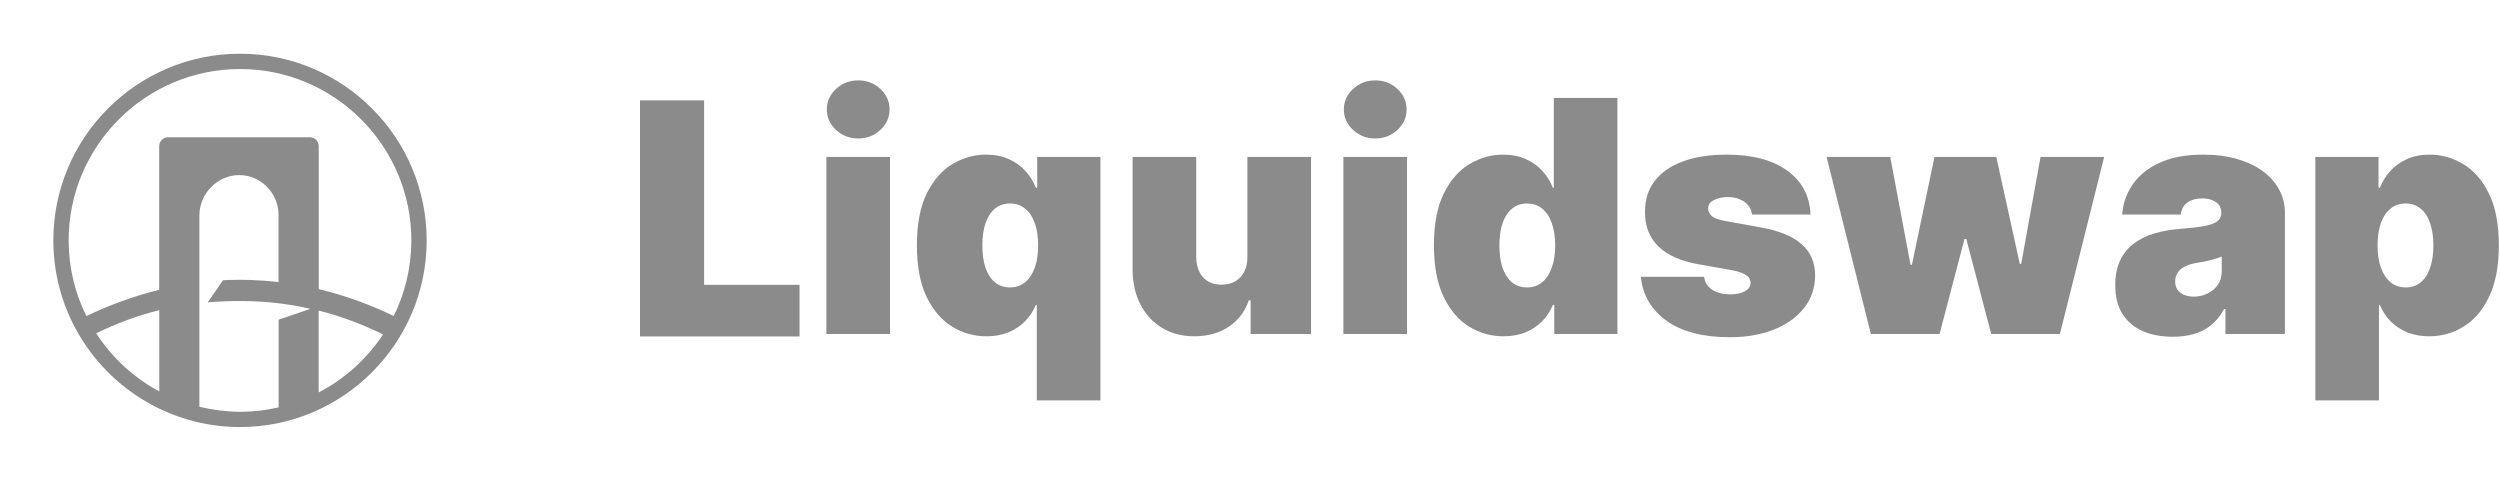 <svg width="208" height="40" viewBox="0 0 375 72" fill="none" xmlns="http://www.w3.org/2000/svg">
<path d="M36 8C20.558 8 8 20.555 8 35.994C8 47.091 14.492 56.706 23.878 61.232V61.255H23.924C27.578 63.012 31.68 64 36 64C51.442 64 64 51.444 64 36.006C64 20.555 51.442 8 36 8ZM36 10.297C50.167 10.297 61.702 21.831 61.702 35.994C61.702 40.061 60.748 43.921 59.059 47.344C55.36 45.552 51.603 44.219 47.811 43.312V21.877C47.811 21.13 47.225 20.532 46.49 20.532H41.779H29.91H25.2C24.476 20.532 23.878 21.13 23.878 21.877V43.415C20.202 44.322 16.548 45.632 12.952 47.355C11.252 43.921 10.298 40.072 10.298 35.994C10.298 21.831 21.833 10.297 36 10.297ZM14.434 49.94C17.479 48.435 20.639 47.275 23.89 46.471V58.647C20.041 56.591 16.79 53.581 14.434 49.94ZM29.91 60.956V32.272C29.91 28.953 32.634 26.207 35.885 26.207C39.136 26.207 41.779 28.895 41.779 32.203C41.779 32.227 41.768 32.249 41.768 32.272H41.779V42.255C39.01 41.933 36.23 41.83 33.449 41.979L31.163 45.299C34.724 45 38.194 45.023 41.618 45.414C41.653 45.414 41.676 45.414 41.71 45.425C41.733 45.425 41.756 45.425 41.791 45.437C42.388 45.506 44.56 45.781 46.547 46.275L41.791 47.895V61.048C39.929 61.473 37.999 61.714 36.023 61.714C33.897 61.691 31.864 61.427 29.91 60.956ZM47.8 58.808V46.528C51.04 47.344 54.245 48.538 57.462 50.1C55.05 53.765 51.718 56.775 47.8 58.808Z" fill="#8B8B8B"/>
<path d="M96 50.412V15H105.614V42.666H119.931V50.412H96Z" fill="#8B8B8B"/>
<path d="M123.955 50.04V23.481H133.5V50.04H123.955ZM128.728 20.715C127.437 20.715 126.33 20.288 125.408 19.435C124.486 18.582 124.024 17.556 124.024 16.357C124.024 15.159 124.486 14.133 125.408 13.28C126.33 12.427 127.437 12 128.728 12C130.03 12 131.137 12.427 132.048 13.28C132.97 14.133 133.431 15.159 133.431 16.357C133.431 17.556 132.97 18.582 132.048 19.435C131.137 20.288 130.03 20.715 128.728 20.715Z" fill="#8B8B8B"/>
<path d="M155.516 59.999V45.682H155.378C155.009 46.581 154.478 47.388 153.787 48.103C153.107 48.806 152.277 49.365 151.297 49.78C150.329 50.184 149.222 50.386 147.977 50.386C146.086 50.386 144.346 49.89 142.755 48.898C141.176 47.907 139.908 46.403 138.951 44.386C138.006 42.368 137.533 39.827 137.533 36.76C137.533 33.556 138.029 30.95 139.02 28.945C140.023 26.939 141.314 25.469 142.893 24.535C144.484 23.602 146.156 23.135 147.908 23.135C149.222 23.135 150.375 23.365 151.366 23.826C152.357 24.276 153.187 24.881 153.856 25.642C154.525 26.391 155.032 27.215 155.378 28.115H155.585V23.481H165.061V59.999H155.516ZM151.504 43.054C152.38 43.054 153.13 42.801 153.752 42.293C154.386 41.775 154.87 41.048 155.205 40.115C155.55 39.169 155.723 38.051 155.723 36.76C155.723 35.446 155.55 34.322 155.205 33.388C154.87 32.443 154.386 31.723 153.752 31.227C153.13 30.72 152.38 30.466 151.504 30.466C150.628 30.466 149.879 30.72 149.256 31.227C148.646 31.723 148.173 32.443 147.839 33.388C147.516 34.322 147.354 35.446 147.354 36.76C147.354 38.074 147.516 39.204 147.839 40.149C148.173 41.083 148.646 41.803 149.256 42.311C149.879 42.806 150.628 43.054 151.504 43.054Z" fill="#8B8B8B"/>
<path d="M187.111 38.42V23.48H196.656V50.039H187.595V44.991H187.318C186.742 46.685 185.733 48.011 184.293 48.968C182.852 49.913 181.14 50.385 179.157 50.385C177.301 50.385 175.676 49.959 174.281 49.106C172.898 48.253 171.82 47.077 171.048 45.578C170.287 44.08 169.901 42.362 169.889 40.426V23.48H179.434V38.42C179.445 39.734 179.78 40.766 180.437 41.515C181.105 42.264 182.039 42.639 183.238 42.639C184.033 42.639 184.719 42.472 185.295 42.138C185.883 41.792 186.333 41.308 186.644 40.685C186.967 40.051 187.122 39.296 187.111 38.42Z" fill="#8B8B8B"/>
<path d="M201.51 50.04V23.481H211.055V50.04H201.51ZM206.282 20.715C204.991 20.715 203.885 20.288 202.963 19.435C202.04 18.582 201.579 17.556 201.579 16.357C201.579 15.159 202.04 14.133 202.963 13.28C203.885 12.427 204.991 12 206.282 12C207.585 12 208.692 12.427 209.602 13.28C210.524 14.133 210.986 15.159 210.986 16.357C210.986 17.556 210.524 18.582 209.602 19.435C208.692 20.288 207.585 20.715 206.282 20.715Z" fill="#8B8B8B"/>
<path d="M225.532 50.387C223.641 50.387 221.901 49.891 220.31 48.9C218.731 47.908 217.463 46.404 216.506 44.387C215.561 42.37 215.088 39.828 215.088 36.761C215.088 33.557 215.584 30.952 216.575 28.946C217.578 26.94 218.869 25.47 220.448 24.537C222.039 23.603 223.71 23.136 225.463 23.136C226.777 23.136 227.929 23.367 228.921 23.828C229.912 24.277 230.742 24.883 231.411 25.643C232.079 26.393 232.586 27.217 232.932 28.116H233.071V14.629H242.615V50.041H233.14V45.684H232.932C232.563 46.583 232.033 47.39 231.342 48.104C230.661 48.808 229.831 49.367 228.852 49.782C227.883 50.185 226.777 50.387 225.532 50.387ZM229.059 43.056C229.935 43.056 230.684 42.802 231.307 42.295C231.941 41.776 232.425 41.05 232.759 40.116C233.105 39.171 233.278 38.053 233.278 36.761C233.278 35.447 233.105 34.324 232.759 33.39C232.425 32.444 231.941 31.724 231.307 31.228C230.684 30.721 229.935 30.468 229.059 30.468C228.183 30.468 227.434 30.721 226.811 31.228C226.2 31.724 225.728 32.444 225.393 33.39C225.071 34.324 224.909 35.447 224.909 36.761C224.909 38.076 225.071 39.205 225.393 40.151C225.728 41.084 226.2 41.805 226.811 42.312C227.434 42.808 228.183 43.056 229.059 43.056Z" fill="#8B8B8B"/>
<path d="M271.578 32.126H262.794C262.748 31.584 262.558 31.118 262.223 30.726C261.889 30.334 261.457 30.034 260.927 29.826C260.408 29.608 259.831 29.498 259.197 29.498C258.379 29.498 257.676 29.648 257.088 29.948C256.5 30.247 256.212 30.674 256.223 31.227C256.212 31.619 256.379 31.982 256.725 32.316C257.082 32.651 257.768 32.91 258.782 33.094L264.177 34.063C266.898 34.559 268.921 35.394 270.246 36.57C271.584 37.734 272.258 39.296 272.269 41.256C272.258 43.146 271.693 44.789 270.575 46.184C269.468 47.567 267.952 48.639 266.027 49.4C264.114 50.149 261.929 50.524 259.474 50.524C255.416 50.524 252.241 49.694 249.947 48.034C247.664 46.374 246.39 44.184 246.125 41.463H255.601C255.728 42.305 256.143 42.956 256.846 43.417C257.561 43.867 258.46 44.092 259.543 44.092C260.419 44.092 261.14 43.942 261.705 43.642C262.281 43.342 262.575 42.916 262.586 42.362C262.575 41.855 262.321 41.452 261.826 41.152C261.342 40.852 260.581 40.61 259.543 40.426L254.84 39.596C252.131 39.123 250.102 38.224 248.754 36.898C247.405 35.573 246.736 33.867 246.748 31.78C246.736 29.936 247.22 28.374 248.2 27.095C249.192 25.803 250.604 24.824 252.437 24.155C254.281 23.475 256.465 23.135 258.99 23.135C262.829 23.135 265.854 23.93 268.068 25.521C270.293 27.112 271.463 29.314 271.578 32.126Z" fill="#8B8B8B"/>
<path d="M280.63 50.039L273.99 23.48H283.535L286.578 39.665H286.785L290.174 23.48H299.442L302.97 39.527H303.177L306.082 23.48H315.627L308.987 50.039H298.682L294.947 35.792H294.67L290.935 50.039H280.63Z" fill="#8B8B8B"/>
<path d="M325.932 50.455C324.238 50.455 322.739 50.178 321.437 49.625C320.146 49.06 319.131 48.207 318.393 47.066C317.656 45.925 317.287 44.472 317.287 42.708C317.287 41.256 317.535 40.017 318.03 38.991C318.526 37.953 319.218 37.106 320.105 36.449C320.993 35.792 322.024 35.291 323.2 34.945C324.388 34.599 325.667 34.374 327.039 34.27C328.526 34.155 329.719 34.017 330.618 33.855C331.529 33.682 332.186 33.446 332.589 33.146C332.993 32.835 333.195 32.426 333.195 31.919V31.849C333.195 31.158 332.929 30.628 332.399 30.259C331.869 29.89 331.189 29.706 330.359 29.706C329.448 29.706 328.705 29.907 328.128 30.311C327.563 30.703 327.223 31.308 327.108 32.126H318.324C318.439 30.512 318.952 29.025 319.863 27.665C320.785 26.293 322.128 25.198 323.892 24.38C325.656 23.55 327.857 23.135 330.497 23.135C332.399 23.135 334.105 23.36 335.615 23.809C337.125 24.247 338.411 24.864 339.471 25.659C340.532 26.443 341.339 27.365 341.892 28.426C342.457 29.475 342.739 30.616 342.739 31.849V50.04H333.817V46.305H333.61C333.079 47.296 332.434 48.097 331.673 48.708C330.924 49.319 330.065 49.763 329.097 50.04C328.14 50.316 327.085 50.455 325.932 50.455ZM329.045 44.437C329.771 44.437 330.451 44.288 331.085 43.988C331.731 43.688 332.255 43.256 332.659 42.691C333.062 42.126 333.264 41.44 333.264 40.633V38.42C333.01 38.524 332.739 38.622 332.451 38.714C332.174 38.806 331.875 38.893 331.552 38.974C331.241 39.054 330.906 39.129 330.549 39.198C330.203 39.267 329.84 39.331 329.46 39.388C328.722 39.504 328.117 39.694 327.644 39.959C327.183 40.213 326.837 40.53 326.607 40.91C326.388 41.279 326.278 41.694 326.278 42.155C326.278 42.893 326.537 43.458 327.056 43.849C327.575 44.242 328.238 44.437 329.045 44.437Z" fill="#8B8B8B"/>
<path d="M347.3 59.999V23.481H356.775V28.115H356.983C357.329 27.215 357.836 26.391 358.504 25.642C359.173 24.881 360.003 24.276 360.994 23.826C361.986 23.365 363.138 23.135 364.452 23.135C366.205 23.135 367.87 23.602 369.45 24.535C371.04 25.469 372.331 26.939 373.323 28.945C374.326 30.95 374.827 33.556 374.827 36.76C374.827 39.827 374.349 42.368 373.392 44.386C372.447 46.403 371.179 47.907 369.588 48.898C368.009 49.89 366.274 50.386 364.383 50.386C363.138 50.386 362.026 50.184 361.046 49.78C360.078 49.365 359.248 48.806 358.556 48.103C357.876 47.388 357.352 46.581 356.983 45.682H356.844V59.999H347.3ZM356.637 36.76C356.637 38.051 356.804 39.169 357.138 40.115C357.484 41.048 357.968 41.775 358.591 42.293C359.225 42.801 359.98 43.054 360.856 43.054C361.732 43.054 362.476 42.806 363.086 42.311C363.709 41.803 364.182 41.083 364.504 40.149C364.839 39.204 365.006 38.074 365.006 36.76C365.006 35.446 364.839 34.322 364.504 33.388C364.182 32.443 363.709 31.723 363.086 31.227C362.476 30.72 361.732 30.466 360.856 30.466C359.98 30.466 359.225 30.72 358.591 31.227C357.968 31.723 357.484 32.443 357.138 33.388C356.804 34.322 356.637 35.446 356.637 36.76Z" fill="#8B8B8B"/>
</svg>
